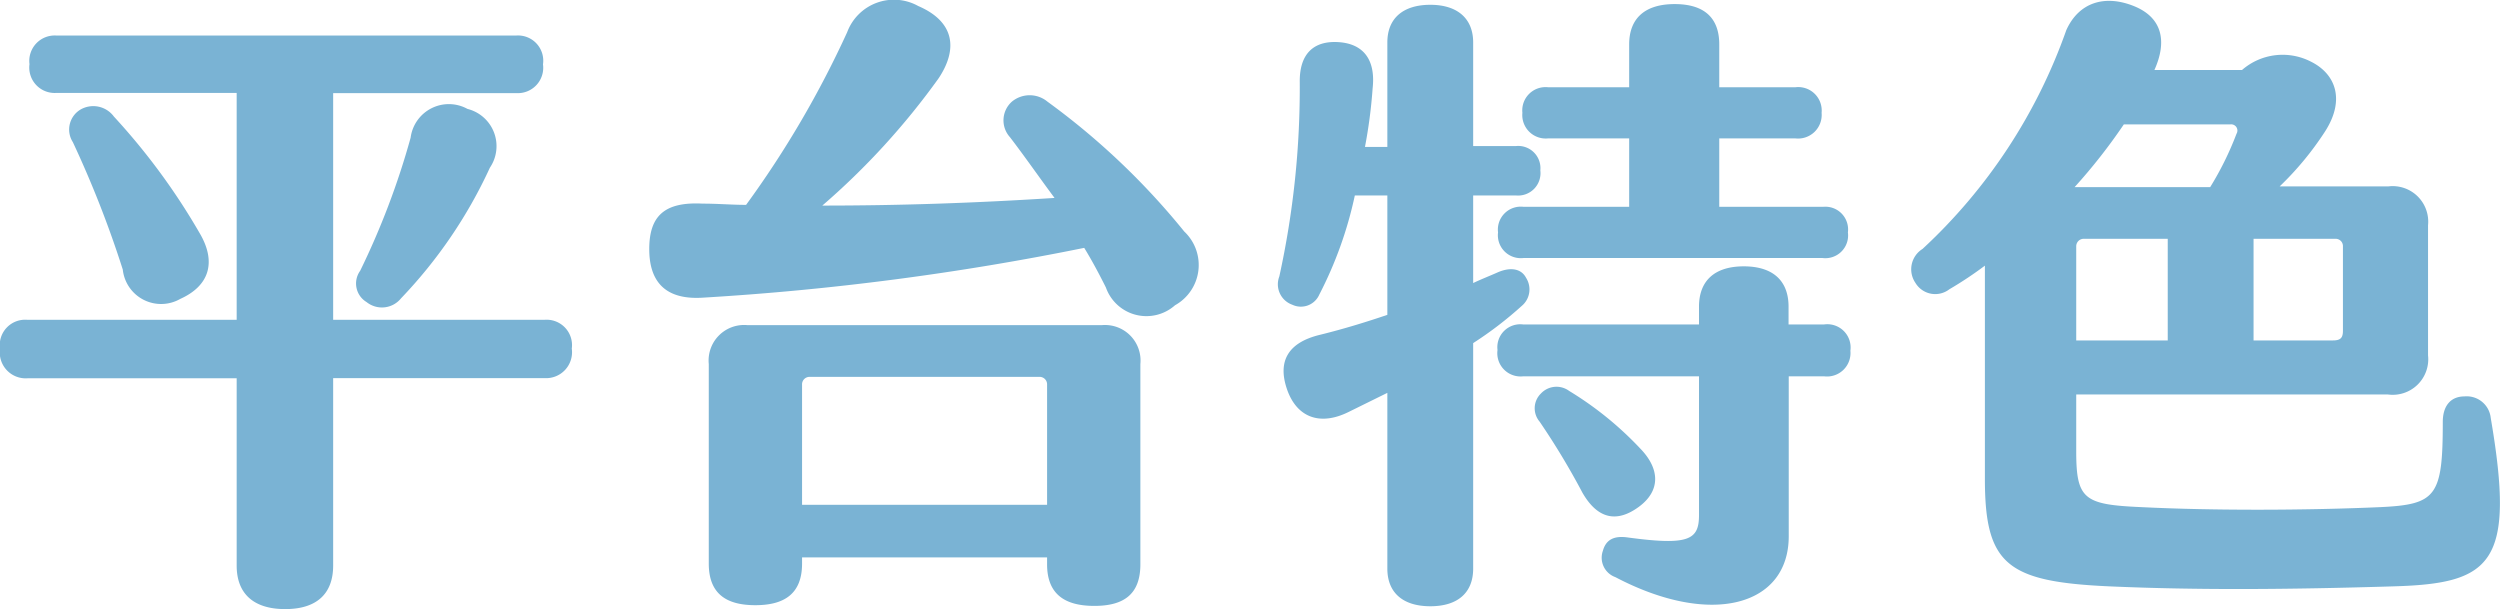 <svg xmlns="http://www.w3.org/2000/svg" viewBox="0 0 140.7 34.28"><defs><style>.cls-1{fill:#7ab3d4;}</style></defs><g id="圖層_2" data-name="圖層 2"><g id="圖層_1-2" data-name="圖層 1"><path class="cls-1" d="M13.32,31.83V21.29H1.55A1.46,1.46,0,0,1,0,19.63,1.43,1.43,0,0,1,1.55,18H13.32V5.23H3.17A1.43,1.43,0,0,1,1.66,3.61,1.43,1.43,0,0,1,3.17,2H29.05a1.42,1.42,0,0,1,1.51,1.62,1.43,1.43,0,0,1-1.51,1.62H18.75V18H30.63a1.43,1.43,0,0,1,1.55,1.62,1.46,1.46,0,0,1-1.55,1.66H18.75V31.83c0,1.59-.93,2.45-2.7,2.45S13.32,33.42,13.32,31.83ZM6.91,15.17A59.71,59.71,0,0,0,4.1,8a1.31,1.31,0,0,1,.44-1.84,1.44,1.44,0,0,1,1.87.4,36.78,36.78,0,0,1,4.82,6.55c1,1.69.5,3-1.08,3.71A2.17,2.17,0,0,1,6.91,15.17Zm13.36.07a43.48,43.48,0,0,0,2.84-7.49,2.17,2.17,0,0,1,3.2-1.62,2.16,2.16,0,0,1,1.26,3.31,26.79,26.79,0,0,1-5,7.35,1.38,1.38,0,0,1-1.94.21A1.22,1.22,0,0,1,20.27,15.24Z"/><path class="cls-1" d="M66.13,17.18a2.42,2.42,0,0,1-3.89-1c-.36-.72-.76-1.48-1.22-2.23A153.72,153.72,0,0,1,39.6,16.75c-2.12.15-3.06-.86-3.06-2.73s.86-2.67,3-2.56c.83,0,1.66.07,2.45.07a55.84,55.84,0,0,0,5.69-9.72,2.81,2.81,0,0,1,4-1.47c2,.86,2.27,2.37,1.15,4.06a41,41,0,0,1-6.55,7.17c4.43,0,8.71-.15,13.07-.43C58.5,10,57.67,8.8,56.84,7.72a1.41,1.41,0,0,1,.11-2,1.57,1.57,0,0,1,2,0,40.65,40.65,0,0,1,7.7,7.31A2.59,2.59,0,0,1,66.13,17.18Zm-1.95,3.31V31.76c0,1.66-.9,2.34-2.59,2.34s-2.66-.68-2.66-2.34v-.39H45.14v.35c0,1.7-1,2.34-2.63,2.34s-2.62-.64-2.62-2.34V20.49a2,2,0,0,1,2.19-2.19H62A2,2,0,0,1,64.18,20.49Zm-5.25,7.92V21.65a.42.42,0,0,0-.43-.44H45.57a.42.42,0,0,0-.43.44v6.76Z"/><path class="cls-1" d="M82.91,19.31V32c0,1.36-.87,2.12-2.41,2.12s-2.42-.76-2.42-2.12V22.11l-2.19,1.08c-1.62.8-2.92.29-3.46-1.29s.07-2.63,1.87-3.06c1.34-.33,2.6-.72,3.78-1.12V11H76.25a22.24,22.24,0,0,1-2,5.58,1.13,1.13,0,0,1-1.52.57A1.22,1.22,0,0,1,72,15.56a49.51,49.51,0,0,0,1.15-11c0-1.54.79-2.27,2.16-2.19s2.13.93,1.94,2.62a27.93,27.93,0,0,1-.43,3.28h1.26V2.39C78.08,1,79,.27,80.5.27s2.41.75,2.41,2.12V8.22h2.41a1.25,1.25,0,0,1,1.37,1.37A1.26,1.26,0,0,1,85.32,11H82.91v4.93c.46-.22.93-.4,1.4-.61.68-.29,1.3-.22,1.58.32a1.21,1.21,0,0,1-.25,1.58A20.92,20.92,0,0,1,82.91,19.31Zm21.23.43a1.32,1.32,0,0,1-1.47,1.44h-2v9c0,3.92-4.36,5.14-9.76,2.3A1.16,1.16,0,0,1,90.21,31c.18-.65.65-.86,1.41-.75,3.42.46,4,.14,4-1.26V21.18h-9.9a1.31,1.31,0,0,1-1.44-1.48,1.29,1.29,0,0,1,1.44-1.44h9.9v-1c0-1.48.9-2.27,2.52-2.27s2.52.79,2.52,2.27v1h2A1.31,1.31,0,0,1,104.14,19.74ZM85.68,6.35a1.31,1.31,0,0,1,1.44-1.44h4.57V2.5c0-1.48.9-2.27,2.56-2.27S96.76,1,96.76,2.5V4.91h4.29a1.32,1.32,0,0,1,1.47,1.44,1.33,1.33,0,0,1-1.47,1.44H96.76v3.85h5.84A1.28,1.28,0,0,1,104,13.08a1.28,1.28,0,0,1-1.44,1.44H85.75a1.29,1.29,0,0,1-1.44-1.44,1.29,1.29,0,0,1,1.44-1.44h5.94V7.79H87.12A1.32,1.32,0,0,1,85.68,6.35Zm3.38,21.38a41.8,41.8,0,0,0-2.41-4,1.16,1.16,0,0,1,.07-1.58A1.2,1.2,0,0,1,88.31,22a19.06,19.06,0,0,1,4,3.24c1.12,1.15,1.15,2.38-.07,3.28S89.93,29.24,89.06,27.73Z"/><path class="cls-1" d="M134.71,33c-5.94.18-11,.22-16,0-5.76-.26-7-1.23-7-6.05v-12a20.8,20.8,0,0,1-2,1.33,1.3,1.3,0,0,1-1.91-.36,1.35,1.35,0,0,1,.4-1.91,30.64,30.64,0,0,0,8.09-12.31C117,.12,118.47-.31,120.09.34s1.88,2,1.16,3.6h4.93a3.48,3.48,0,0,1,3.88-.47c1.37.68,1.95,2.12.8,3.92a17.28,17.28,0,0,1-2.56,3.1h6.12a2,2,0,0,1,2.23,2.19V20a2,2,0,0,1-2.27,2.2H116.85v3.2c0,2.7.44,3,3.64,3.14,4.18.21,9.47.18,13.5,0,3.13-.15,3.49-.62,3.49-4.79,0-.94.47-1.44,1.22-1.44a1.36,1.36,0,0,1,1.48,1.22C141.58,31.72,140.25,32.84,134.71,33ZM125.53,7h-6a31.81,31.81,0,0,1-2.77,3.53h7.63a17.56,17.56,0,0,0,1.48-3A.35.35,0,0,0,125.53,7ZM122,13.44h-4.71a.42.42,0,0,0-.44.43v5.29H122Zm9.43,0h-4.6v5.72h4.46c.43,0,.57-.14.57-.54V13.87A.41.41,0,0,0,131.43,13.44Z"/></g></g></svg>